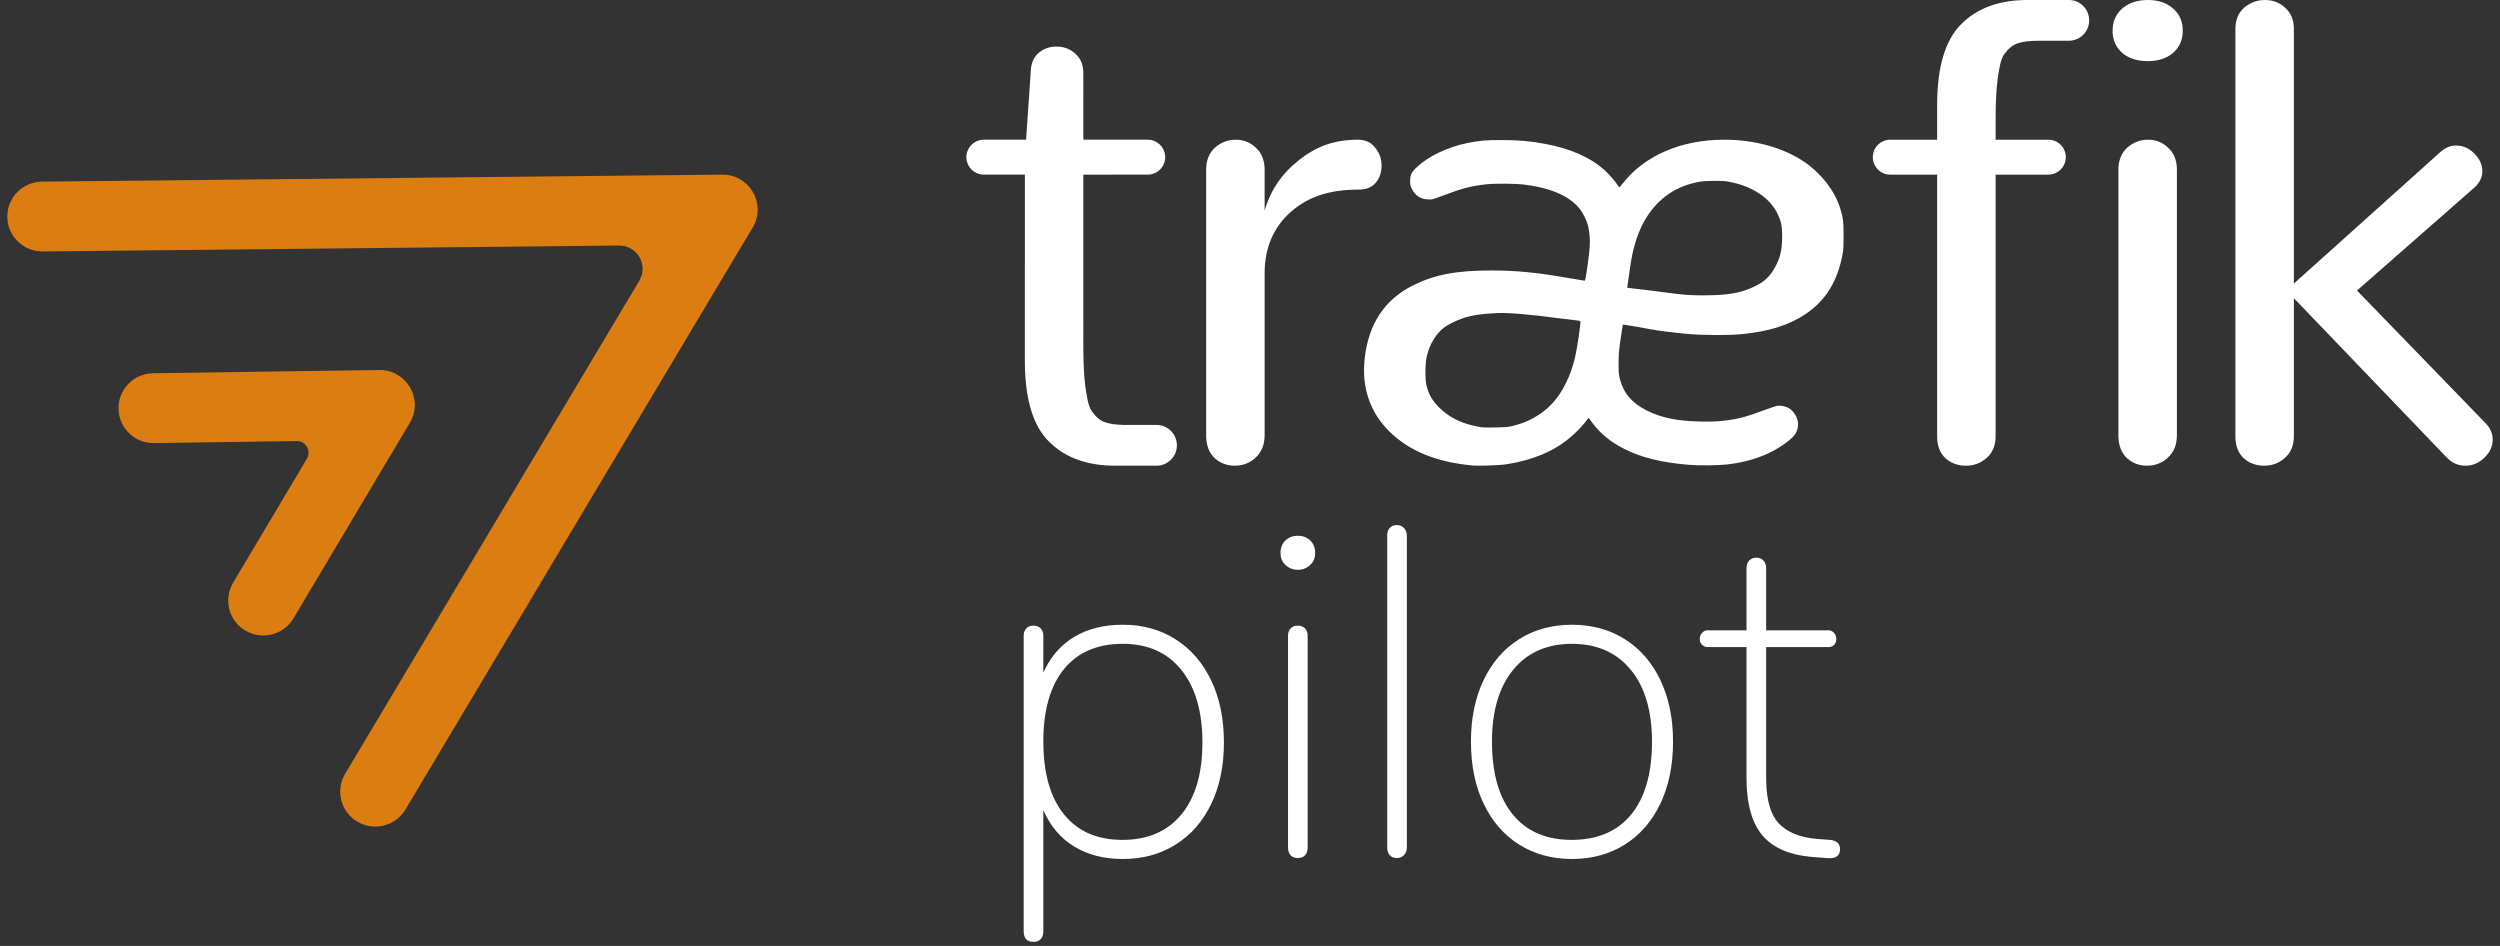 <svg xmlns="http://www.w3.org/2000/svg" width="185" height="70" viewBox="0 0 185 70">
    <rect x="0" y="0" width="185" height="70" fill="#333333" stroke="none"/>
    <defs>
        <filter id="y0vobdwrea">
            <feColorMatrix in="SourceGraphic" values="0 0 0 0 1 0 0 0 0 1 0 0 0 0 1 0 0 0 1 0"/>
        </filter>
        <filter id="frwcxs930b">
            <feColorMatrix in="SourceGraphic" values="0 0 0 0 0.859 0 0 0 0 0.49 0 0 0 0 0.067 0 0 0 1 0"/>
        </filter>
    </defs>
    <g fill="none" fill-rule="evenodd">
        <g>
            <g>
                <g>
                    <g>
                        <g transform="translate(-108 -1708) translate(0 1270) translate(108 414) translate(0 24)">
                            <g>
                                <path fill="#fff" fill-rule="nonzero" d="M11.58 46.23c1.477 0 2.781.362 3.912 1.086 1.131.723 2.008 1.74 2.632 3.05.623 1.31.934 2.837.934 4.583 0 1.723-.311 3.234-.934 4.532-.624 1.298-1.5 2.303-2.632 3.015-1.13.712-2.435 1.068-3.912 1.068-1.408 0-2.613-.31-3.617-.93-1.004-.62-1.76-1.516-2.268-2.688v8.96l-.008.145c-.02.183-.08.33-.182.44-.127.139-.306.207-.537.207-.485 0-.727-.264-.727-.792V47.057l.008-.132c.02-.17.08-.309.182-.42.127-.137.306-.206.537-.206.23 0 .41.069.537.207.127.138.19.321.19.551v2.723l.132-.282c.503-1.012 1.215-1.797 2.136-2.355 1.004-.608 2.21-.913 3.617-.913zm33.235 0c1.478 0 2.782.356 3.912 1.068 1.131.713 2.008 1.724 2.632 3.033.623 1.31.934 2.826.934 4.549 0 1.746-.311 3.274-.934 4.583-.624 1.31-1.5 2.32-2.632 3.033-1.13.712-2.434 1.068-3.912 1.068-1.477 0-2.78-.356-3.912-1.068-1.13-.712-2.008-1.723-2.63-3.033-.624-1.31-.935-2.837-.935-4.583 0-1.723.311-3.24.934-4.549.623-1.31 1.5-2.32 2.631-3.033 1.131-.712 2.435-1.068 3.912-1.068zm13.64-4.962c.208 0 .381.069.52.206.138.138.208.334.208.586v4.584h4.604l.094.007c.122.02.23.081.322.182.115.127.173.282.173.465 0 .161-.052.3-.156.414-.104.115-.248.172-.433.172h-4.604v9.684l.004.306c.038 1.403.342 2.415.913 3.037.612.666 1.564 1.057 2.856 1.171l.935.07.132.016c.42.073.63.297.63.673 0 .505-.335.723-1.004.654l-.9-.069-.32-.026c-1.568-.155-2.731-.67-3.489-1.542-.807-.93-1.211-2.372-1.211-4.324v-9.65h-2.874l-.094-.007c-.122-.018-.229-.073-.321-.165-.116-.115-.173-.253-.173-.414 0-.183.057-.338.173-.465.115-.126.254-.19.415-.19h2.874V42.06l.005-.121c.02-.195.087-.35.202-.465.139-.137.312-.206.52-.206zm-26.587-2.413c.207 0 .38.075.519.224.138.15.208.34.208.569v23.055l-.009.133c-.022.17-.088.316-.2.435-.138.15-.31.224-.518.224-.231 0-.41-.069-.537-.206-.127-.138-.19-.334-.19-.586V39.648l.007-.145c.02-.184.081-.33.183-.44.127-.139.306-.208.537-.208zm-7.34 7.444c.231 0 .41.069.537.207.127.138.19.321.19.551v15.646l-.007.145c-.02.183-.082.33-.183.44-.127.138-.306.207-.537.207-.23 0-.41-.069-.536-.206-.127-.138-.19-.334-.19-.586V47.057l.007-.132c.02-.17.081-.309.183-.42.127-.137.305-.206.536-.206zm20.287 1.344c-1.846 0-3.294.638-4.344 1.913-1.05 1.275-1.576 3.05-1.576 5.324 0 2.343.514 4.141 1.541 5.393 1.027 1.252 2.475 1.878 4.345 1.878 1.915 0 3.387-.626 4.414-1.878 1.027-1.252 1.54-3.05 1.54-5.393 0-2.274-.525-4.05-1.575-5.324-1.05-1.275-2.498-1.913-4.345-1.913zm-33.235 0c-1.892 0-3.346.626-4.362 1.878-1.015 1.252-1.523 3.039-1.523 5.359s.508 4.112 1.523 5.376c1.016 1.264 2.458 1.895 4.328 1.895s3.323-.626 4.362-1.878c1.038-1.252 1.558-3.027 1.558-5.324 0-2.298-.52-4.09-1.558-5.376-1.039-1.287-2.481-1.93-4.328-1.93zm12.948-7.995c.37 0 .675.115.918.345.242.23.363.54.363.93 0 .368-.127.666-.38.896-.255.23-.555.345-.9.345-.347 0-.647-.115-.9-.345-.255-.23-.382-.528-.382-.896 0-.39.121-.7.364-.93.242-.23.548-.345.917-.345zM6.675 3.446c.531 0 .99.171 1.377.514.402.356.603.834.603 1.433l-.001 4.945h4.767c.67 0 1.22.509 1.286 1.16l.006.133c0 .669-.508 1.22-1.16 1.285l-.132.007H8.654l.001 12.607.001.374c.009 1.097.055 1.978.14 2.643.108.754.21 1.5.49 1.892.297.409.632.709 1.006.819.328.11.769.171 1.323.185l.245.003h2.245l.143.01c.75.088 1.33.725 1.33 1.498 0 .74-.532 1.356-1.236 1.483l-.134.018-.08.004v.003h-3.11l-.345-.006c-1.926-.063-3.448-.658-4.568-1.785-1.133-1.127-1.725-3.002-1.774-5.624l-.004-.362V12.922l-3.035.001c-.669 0-1.22-.508-1.285-1.16L0 11.63c0-.67.509-1.22 1.16-1.286l.132-.007h3.125l.343-4.945c0-.628.187-1.113.56-1.455.373-.328.825-.492 1.355-.492zm22.306 6.892c.54 0 .96.193 1.264.58.32.385.48.836.48 1.35 0 .483-.143.9-.43 1.254-.286.338-.699.507-1.238.507-2.275 0-3.828.563-5.091 1.689-1.222 1.102-1.87 2.568-1.896 4.396v12.098c0 .692-.223 1.244-.67 1.656-.43.396-.94.594-1.53.594-.59 0-1.091-.19-1.506-.569-.398-.38-.605-.913-.62-1.598l-.001-19.732c0-.692.215-1.236.645-1.631.447-.396.965-.594 1.554-.594.574 0 1.068.198 1.483.594.413.38.628.896.644 1.549l.001.082v3.034c.421-1.496 1.264-2.742 2.528-3.739 1.28-1.013 2.597-1.52 4.383-1.52zm27.095 0c2.255 0 4.35.579 5.913 1.629 1.239.833 2.245 2.116 2.652 3.38.234.727.269.995.271 2.05.001.656-.016 1.1-.053 1.304-.365 2.073-1.236 3.51-2.748 4.532-1.216.823-2.743 1.305-4.74 1.495-1.006.095-2.845.086-4.036-.02-1.01-.09-2.252-.25-2.782-.357-.157-.031-.447-.084-.758-.138l-.313-.054c-.213-.036-.417-.07-.578-.095l-.233-.036-.08-.01h-.012c-.006.005-.078.465-.16 1.021-.133.888-.151 1.11-.154 1.818v.315c.002.454.021.588.093.865.276 1.07.885 1.786 1.99 2.339 1.087.544 2.227.78 3.949.816.762.016 1.152.005 1.63-.046 1.155-.124 1.682-.26 3.218-.832.383-.142.773-.272.868-.288.203-.034.58.037.801.15.398.205.732.75.73 1.19-.002.516-.174.828-.678 1.234-1.206.97-2.745 1.566-4.582 1.772-.656.074-2.152.085-2.874.021-2.035-.179-3.448-.53-4.74-1.181-1.007-.507-1.775-1.137-2.35-1.925-.14-.193-.26-.356-.266-.362-.005-.006-.099.106-.208.248-.483.63-1.221 1.308-1.943 1.782-1.041.686-2.536 1.208-4.05 1.416-.45.062-1.948.113-2.332.08-2.651-.231-4.677-1.04-6.151-2.457-1.5-1.442-2.143-3.32-1.89-5.517.293-2.528 1.48-4.313 3.561-5.354 1.604-.802 3.204-1.108 5.81-1.108 1.852-.001 3.403.152 5.77.569.584.103 1.09.187 1.125.187.05 0 .089-.188.196-.942.194-1.363.23-1.833.176-2.379-.061-.635-.142-.938-.38-1.43-.614-1.272-2.071-2.05-4.411-2.354-.67-.088-2.214-.1-2.885-.023-1.123.128-1.75.292-3.148.822-.818.31-.822.311-1.148.292-.56-.033-.944-.29-1.19-.798-.1-.21-.118-.296-.118-.578 0-.423.109-.647.488-1.006.85-.805 2.28-1.49 3.725-1.785.925-.188 1.38-.228 2.598-.226 1.26.003 2.067.074 3.187.285 1.863.35 3.278.968 4.345 1.897.316.276.794.819.998 1.135.063.097.127.176.143.176.017 0 .12-.116.23-.258 1.616-2.083 4.337-3.262 7.524-3.26zM81.637 0v.003l.08.003c.769.07 1.37.715 1.37 1.502 0 .773-.581 1.41-1.33 1.497l-.143.01h-2.246c-.67 0-1.193.063-1.567.189-.374.11-.71.41-1.006.818-.28.393-.382 1.139-.49 1.893-.085.664-.131 1.545-.14 2.642l-.001.374-.001 1.407h3.901c.714 0 1.293.579 1.293 1.293 0 .713-.579 1.292-1.293 1.292h-3.901v19.37c0 .6-.18 1.091-.542 1.473l-.127.123c-.43.382-.94.573-1.53.573-.59 0-1.092-.183-1.506-.549-.373-.343-.578-.815-.616-1.415l-.006-.205v-19.37h-3.468c-.713 0-1.292-.579-1.292-1.292 0-.714.579-1.293 1.292-1.293h3.468V7.776c0-2.812.593-4.807 1.778-5.985C74.734.663 76.256.068 78.182.006L78.526 0h3.111zm5.814 10.338c.574 0 1.068.198 1.482.594.388.356.6.832.64 1.428l.006.203v19.65c0 .691-.223 1.243-.67 1.655-.43.396-.94.594-1.53.594-.59 0-1.091-.19-1.506-.569-.373-.356-.578-.845-.615-1.468l-.007-.213V12.563c0-.692.216-1.236.646-1.631.446-.396.964-.594 1.554-.594zM96.106 0c.574 0 1.068.19 1.482.572.388.343.6.802.64 1.377l.006.196v18.838l10.88-9.768c.35-.297.726-.446 1.126-.446.51 0 .958.196 1.341.587.4.392.6.83.6 1.315 0 .384-.147.737-.44 1.06l-.136.138-8.698 7.631 9.513 9.815c.352.36.527.767.527 1.221 0 .501-.207.947-.623 1.339-.4.39-.862.587-1.39.587-.497 0-.93-.174-1.301-.52l-.136-.138-11.263-11.74v10.229c0 .667-.223 1.2-.67 1.596-.43.382-.94.573-1.53.573-.59 0-1.092-.183-1.506-.549-.373-.343-.578-.815-.615-1.415l-.007-.205V2.145c0-.667.216-1.192.646-1.573.446-.381.964-.572 1.554-.572zm-56.91 23.17c-1.61.093-2.267.236-3.234.707-.496.241-.838.503-1.109.848-.388.496-.622.988-.786 1.651-.118.483-.13 1.746-.02 2.153.186.686.406 1.074.902 1.588.68.704 1.575 1.173 2.686 1.408.568.12.551.12 1.502.105.69-.011.949-.03 1.23-.095 1.2-.27 2.267-.88 3.043-1.738.707-.782 1.287-1.953 1.606-3.244.18-.727.48-2.753.413-2.794-.026-.017-.184-.043-.351-.058-.167-.016-.643-.073-1.058-.128-2.464-.325-3.976-.45-4.823-.402zm15.029-9.716c-.878.164-1.62.463-2.274.916-1.208.838-2.042 2.1-2.507 3.795-.182.666-.23.922-.393 2.07l-.15 1.058.2.023c.299.034.78.092 1.287.155l.51.063.492.063.482.063.17.022.35.043.291.034.261.029c.12.013.221.023.292.028.643.052 1.739.053 2.472.008l.256-.019c.999-.09 1.613-.249 2.367-.612.627-.302.992-.61 1.337-1.132.508-.767.705-1.493.7-2.572-.003-.769-.067-1.089-.326-1.64-.579-1.234-1.938-2.117-3.722-2.419-.445-.075-1.639-.062-2.095.024zM87.437 0c.77 0 1.391.212 1.865.634.473.41.71.956.71 1.638 0 .668-.237 1.214-.71 1.637-.474.41-1.103.614-1.887.614s-1.413-.205-1.886-.614c-.474-.423-.71-.969-.71-1.637 0-.669.236-1.215.71-1.638C86.017.212 86.653 0 87.437 0z" transform="translate(71.512)"/>
                            </g>
                        </g>
                        <g transform="translate(-108 -1708) translate(0 1270) translate(108 414) translate(0 24)">
                            <g>
                                <path fill="#DB7D11" fill-rule="nonzero" d="M2.468.519L2.57.516 52.903 0c1.988-.02 3.247 2.094 2.312 3.811l-.053.094-25.697 43.072c-.733 1.228-2.326 1.632-3.559.903-1.203-.712-1.619-2.24-.957-3.454l.05-.088L46.769 7.85c.488-.819.217-1.876-.605-2.362-.273-.16-.584-.244-.902-.241l-42.638.437c-1.4.014-2.552-1.077-2.62-2.457L0 3.127C-.014 1.733 1.082.586 2.468.519zM10.686 14.7l.101-.003 16.731-.24c1.992-.028 3.26 2.087 2.325 3.808l-.053.094-8.612 14.477c-.73 1.228-2.323 1.635-3.557.907-1.205-.71-1.622-2.237-.962-3.452l.05-.089 5.466-9.187c.243-.41.107-.938-.304-1.18-.137-.081-.294-.123-.453-.12l-10.556.15c-1.4.02-2.557-1.066-2.63-2.445l-.003-.102c-.02-1.393 1.07-2.545 2.457-2.618z" transform="translate(.54 12.923)"/>
                            </g>
                        </g>
                    </g>
                </g>
            </g>
        </g>
    </g>
</svg>
